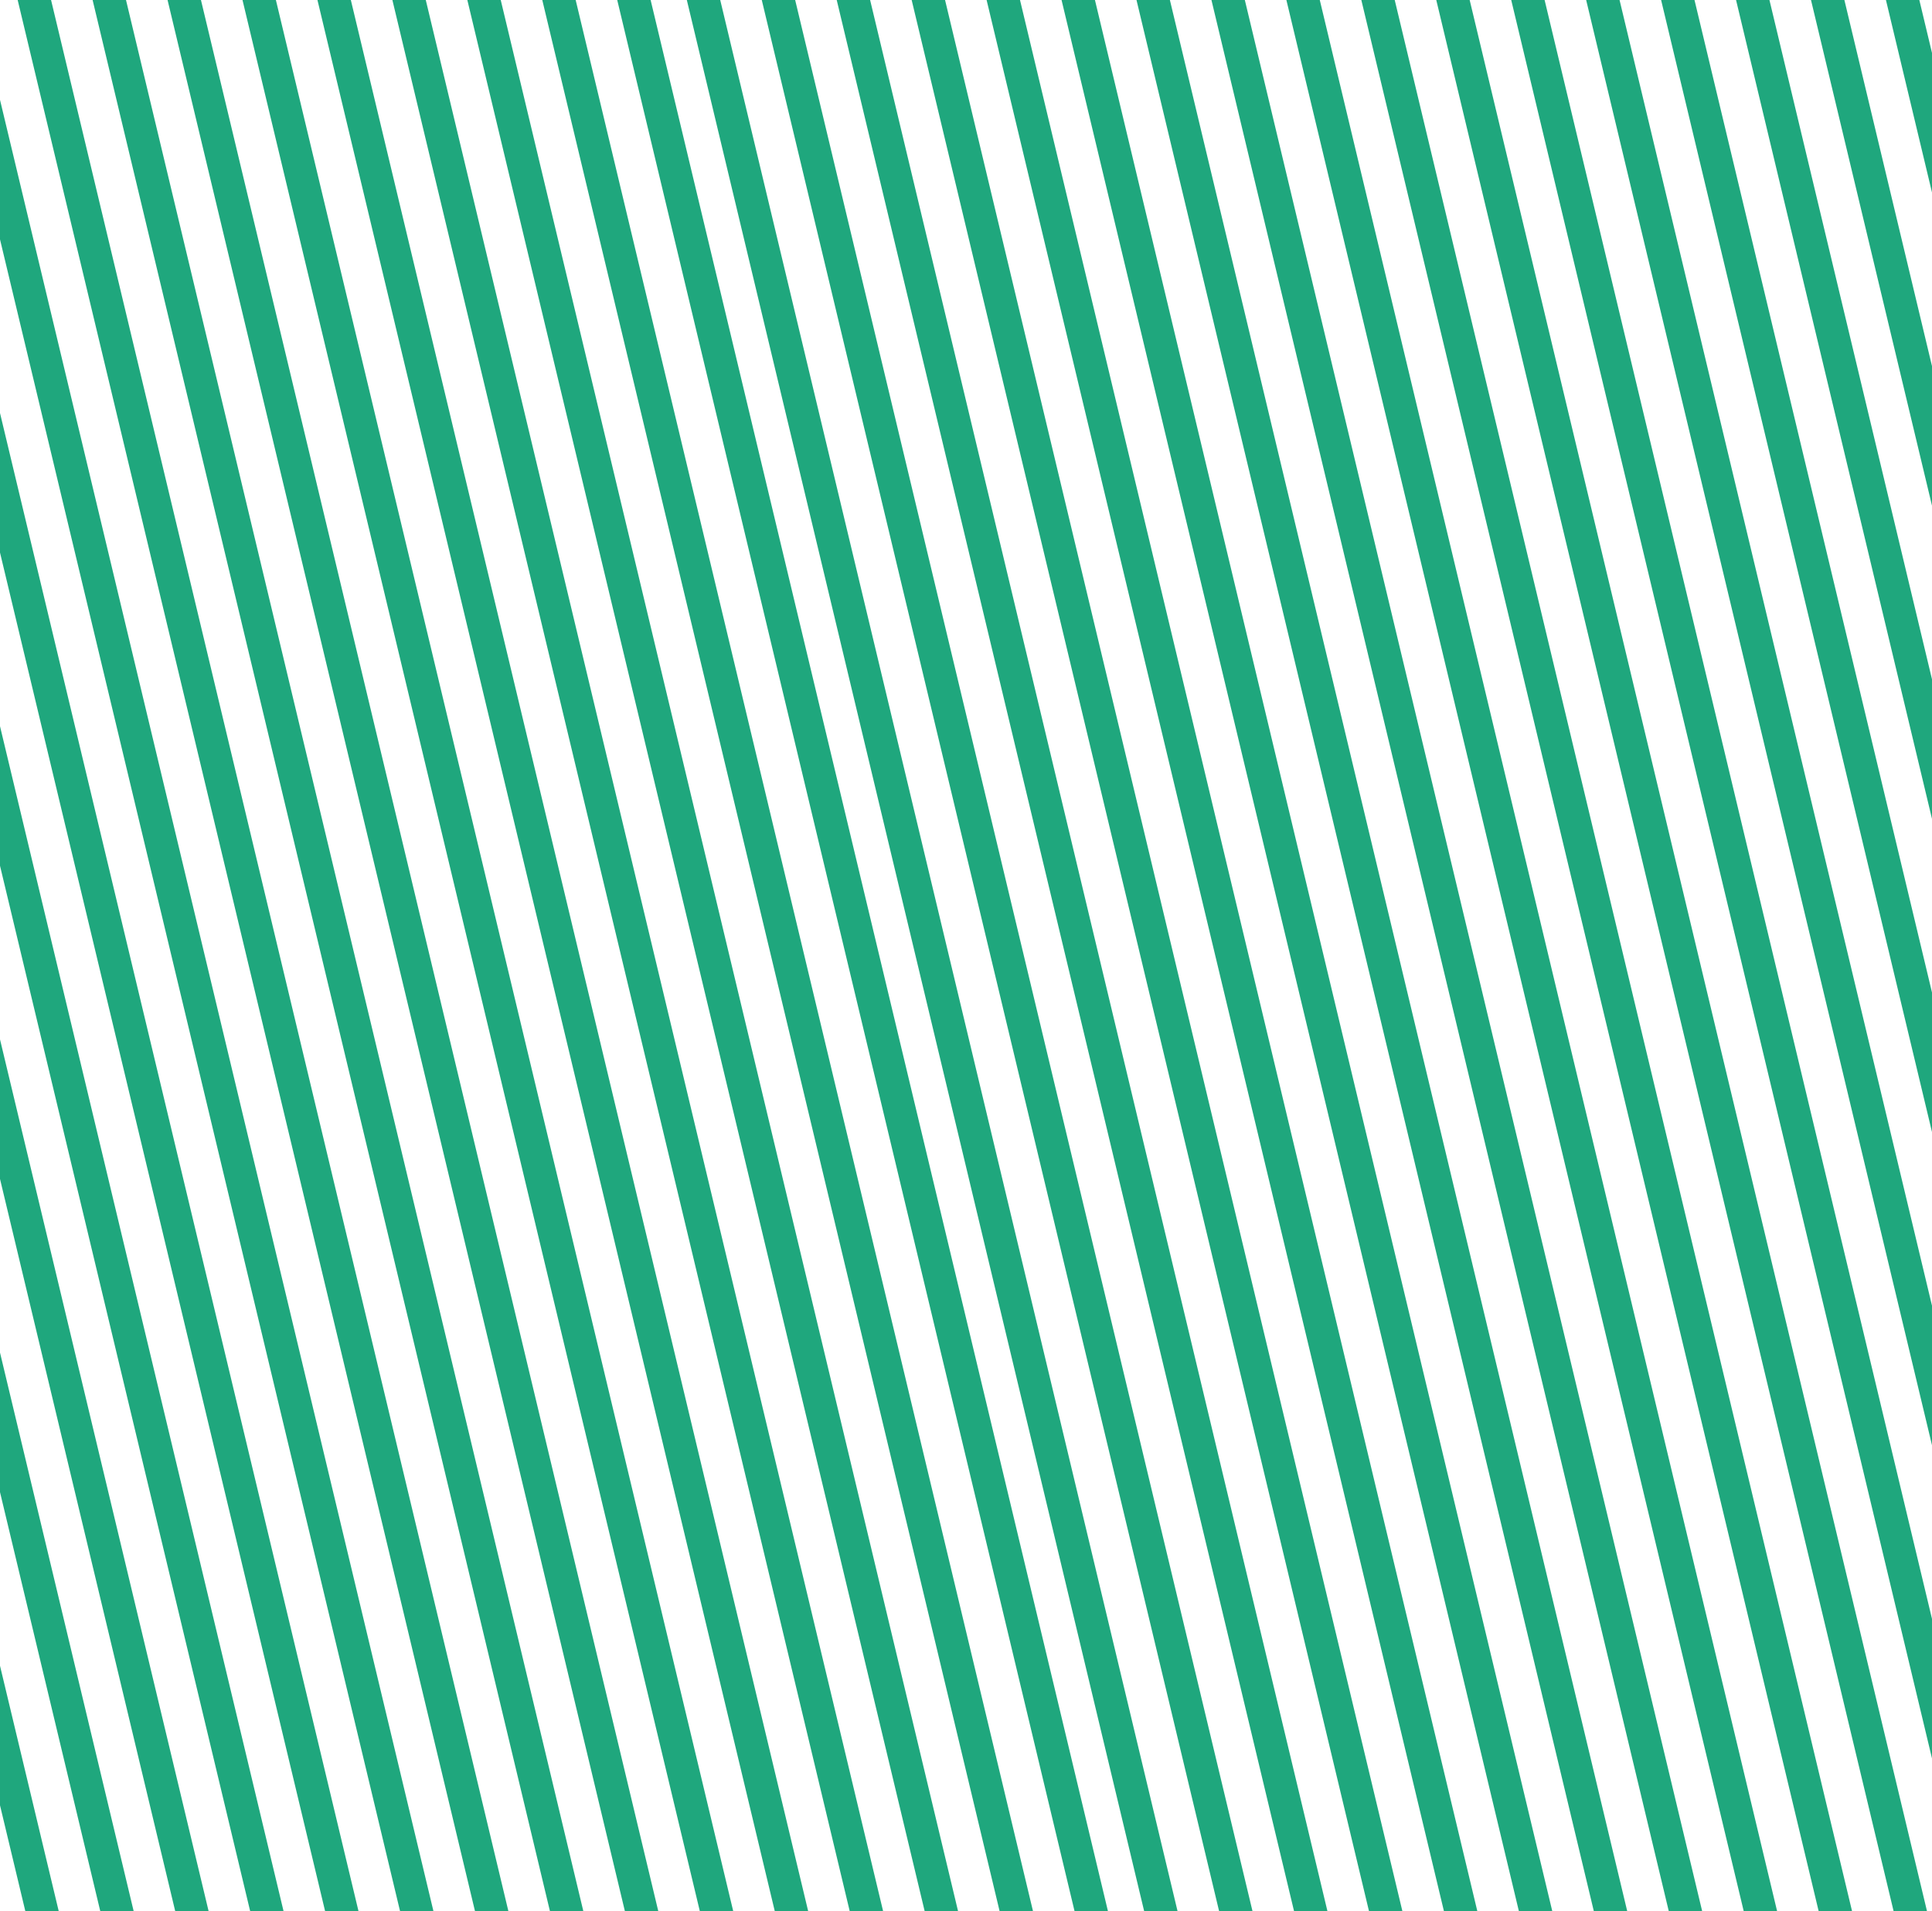 <?xml version="1.0" encoding="utf-8"?>
<!-- Generator: Adobe Illustrator 14.0.0, SVG Export Plug-In . SVG Version: 6.00 Build 43363)  -->
<!DOCTYPE svg PUBLIC "-//W3C//DTD SVG 1.1//EN" "http://www.w3.org/Graphics/SVG/1.1/DTD/svg11.dtd">
<svg version="1.1" id="Layer_1" xmlns="http://www.w3.org/2000/svg" xmlns:xlink="http://www.w3.org/1999/xlink" x="0px" y="0px"
	 width="1485.148px" height="1469.395px" viewBox="-333.768 0 1485.148 1469.395"
	 enable-background="new -333.768 0 1485.148 1469.395" xml:space="preserve">
<g>
	<g>
		<g>
			<line fill="none" x1="140.368" y1="-278.633" x2="621.299" y2="1731.285"/>
			<polygon fill="#1FA77D" points="633.438,1728.377 609.16,1734.188 128.229,-275.727 152.507,-281.538 			"/>
		</g>
		<g>
			<line fill="none" x1="194.858" y1="-291.671" x2="675.789" y2="1718.246"/>
			<polygon fill="#1FA77D" points="687.928,1715.338 663.65,1721.148 182.72,-288.766 206.997,-294.576 			"/>
		</g>
		<g>
			<line fill="none" x1="358.332" y1="-330.784" x2="839.262" y2="1679.127"/>
			<polygon fill="#1FA77D" points="851.4,1676.219 827.122,1682.029 346.193,-327.881 370.471,-333.689 			"/>
		</g>
		<g>
			<line fill="none" x1="249.35" y1="-304.707" x2="730.28" y2="1705.203"/>
			<polygon fill="#1FA77D" points="742.418,1702.297 718.141,1708.105 237.211,-301.802 261.489,-307.613 			"/>
		</g>
		<g>
			<line fill="none" x1="303.841" y1="-317.747" x2="784.771" y2="1692.17"/>
			<polygon fill="#1FA77D" points="796.91,1689.262 772.633,1695.072 291.702,-314.844 315.98,-320.652 			"/>
		</g>
		<g>
			<line fill="none" x1="412.822" y1="-343.824" x2="893.752" y2="1666.088"/>
			<polygon fill="#1FA77D" points="905.891,1663.182 881.613,1668.992 400.683,-340.919 424.961,-346.728 			"/>
		</g>
		<g>
			<line fill="none" x1="467.312" y1="-356.865" x2="948.244" y2="1653.055"/>
			<polygon fill="#1FA77D" points="960.383,1650.146 936.104,1655.957 455.174,-353.959 479.451,-359.767 			"/>
		</g>
		<g>
			<line fill="none" x1="521.805" y1="-369.902" x2="1002.736" y2="1640.012"/>
			<polygon fill="#1FA77D" points="1014.875,1637.109 990.596,1642.92 509.665,-366.998 533.942,-372.808 			"/>
		</g>
		<g>
			<line fill="none" x1="576.294" y1="-382.941" x2="1057.225" y2="1626.975"/>
			<polygon fill="#1FA77D" points="1069.363,1624.07 1045.088,1629.879 564.155,-380.036 588.434,-385.846 			"/>
		</g>
		<g>
			<line fill="none" x1="739.768" y1="-422.054" x2="1220.695" y2="1587.854"/>
			<polygon fill="#1FA77D" points="1232.834,1584.951 1208.557,1590.762 727.627,-419.149 751.906,-424.959 			"/>
		</g>
		<g>
			<line fill="none" x1="630.785" y1="-395.977" x2="1111.715" y2="1613.932"/>
			<polygon fill="#1FA77D" points="1123.854,1611.029 1099.574,1616.838 618.645,-393.073 642.924,-398.883 			"/>
		</g>
		<g>
			<line fill="none" x1="685.275" y1="-409.018" x2="1166.207" y2="1600.898"/>
			<polygon fill="#1FA77D" points="1178.346,1597.994 1154.068,1603.805 673.137,-406.113 697.414,-411.923 			"/>
		</g>
		<g>
			<line fill="none" x1="794.258" y1="-435.093" x2="1275.188" y2="1574.816"/>
			<polygon fill="#1FA77D" points="1287.326,1571.912 1263.049,1577.723 782.119,-432.189 806.396,-437.998 			"/>
		</g>
		<g>
			<line fill="none" x1="848.749" y1="-448.134" x2="1329.682" y2="1561.781"/>
			<polygon fill="#1FA77D" points="1341.818,1558.879 1317.541,1564.688 836.609,-445.229 860.889,-451.038 			"/>
		</g>
		<g>
			<line fill="none" x1="903.238" y1="-461.171" x2="1384.17" y2="1548.742"/>
			<polygon fill="#1FA77D" points="1396.309,1545.84 1372.029,1551.65 891.1,-458.266 915.377,-464.077 			"/>
		</g>
		<g>
			<line fill="none" x1="957.729" y1="-474.211" x2="1438.66" y2="1535.705"/>
			<polygon fill="#1FA77D" points="1450.799,1532.803 1426.52,1538.611 945.59,-471.306 969.869,-477.115 			"/>
		</g>
		<g>
			<line fill="none" x1="1121.203" y1="-513.324" x2="1602.133" y2="1496.586"/>
			<polygon fill="#1FA77D" points="1614.271,1493.684 1589.992,1499.492 1109.061,-510.42 1133.342,-516.229 			"/>
		</g>
		<g>
			<line fill="none" x1="1012.223" y1="-487.247" x2="1493.15" y2="1522.664"/>
			<polygon fill="#1FA77D" points="1505.289,1519.76 1481.012,1525.566 1000.082,-484.342 1024.359,-490.153 			"/>
		</g>
		<g>
			<line fill="none" x1="1066.713" y1="-500.288" x2="1547.643" y2="1509.629"/>
			<polygon fill="#1FA77D" points="1559.779,1506.725 1535.502,1512.531 1054.572,-497.383 1078.85,-503.192 			"/>
		</g>
		<g>
			<line fill="none" x1="1175.693" y1="-526.363" x2="1656.623" y2="1483.547"/>
			<polygon fill="#1FA77D" points="1668.76,1480.645 1644.484,1486.451 1163.555,-523.458 1187.83,-529.266 			"/>
		</g>
		<g>
			<line fill="none" x1="1230.184" y1="-539.404" x2="1711.113" y2="1470.514"/>
			<polygon fill="#1FA77D" points="1723.254,1467.611 1698.977,1473.416 1218.043,-536.498 1242.322,-542.309 			"/>
		</g>
		<g>
			<line fill="none" x1="1284.678" y1="-552.443" x2="1765.607" y2="1457.473"/>
			<polygon fill="#1FA77D" points="1777.744,1454.568 1753.467,1460.377 1272.535,-549.536 1296.814,-555.346 			"/>
		</g>
		<g>
			<line fill="none" x1="1339.166" y1="-565.48" x2="1820.096" y2="1444.436"/>
			<polygon fill="#1FA77D" points="1832.234,1441.529 1807.953,1447.338 1327.023,-562.576 1351.303,-568.386 			"/>
		</g>
		<g>
			<line fill="none" x1="1502.639" y1="-604.595" x2="1983.568" y2="1405.318"/>
			<polygon fill="#1FA77D" points="1995.707,1402.412 1971.43,1408.221 1490.498,-601.69 1514.779,-607.499 			"/>
		</g>
		<g>
			<line fill="none" x1="1393.656" y1="-578.517" x2="1874.586" y2="1431.395"/>
			<polygon fill="#1FA77D" points="1886.723,1428.488 1862.447,1434.297 1381.518,-575.613 1405.795,-581.422 			"/>
		</g>
		<g>
			<line fill="none" x1="1448.145" y1="-591.558" x2="1929.076" y2="1418.359"/>
			<polygon fill="#1FA77D" points="1941.215,1415.457 1916.936,1421.264 1436.004,-588.653 1460.281,-594.461 			"/>
		</g>
		<g>
			<line fill="none" x1="1557.127" y1="-617.632" x2="2038.057" y2="1392.277"/>
			<polygon fill="#1FA77D" points="2050.195,1389.373 2025.918,1395.182 1544.988,-614.728 1569.266,-620.537 			"/>
		</g>
		<g>
			<line fill="none" x1="1611.619" y1="-630.674" x2="2092.549" y2="1379.244"/>
			<polygon fill="#1FA77D" points="2104.688,1376.336 2080.41,1382.148 1599.479,-627.769 1623.758,-633.576 			"/>
		</g>
	</g>
	<g>
		<g>
			<line fill="none" x1="-1386.784" y1="63.401" x2="-905.853" y2="2073.318"/>
			<polygon fill="#1FA77D" points="-893.714,2070.412 -917.992,2076.221 -1398.923,66.307 -1374.645,60.496 			"/>
		</g>
		<g>
			<line fill="none" x1="-1332.294" y1="50.363" x2="-851.363" y2="2060.279"/>
			<polygon fill="#1FA77D" points="-839.224,2057.373 -863.501,2063.184 -1344.432,53.268 -1320.155,47.458 			"/>
		</g>
		<g>
			<line fill="none" x1="-1168.82" y1="11.25" x2="-687.89" y2="2021.162"/>
			<polygon fill="#1FA77D" points="-675.752,2018.254 -700.03,2024.064 -1180.959,14.153 -1156.681,8.345 			"/>
		</g>
		<g>
			<line fill="none" x1="-1277.802" y1="37.327" x2="-796.872" y2="2047.238"/>
			<polygon fill="#1FA77D" points="-784.734,2044.332 -809.012,2050.141 -1289.941,40.232 -1265.663,34.421 			"/>
		</g>
		<g>
			<line fill="none" x1="-1223.311" y1="24.287" x2="-742.381" y2="2034.205"/>
			<polygon fill="#1FA77D" points="-730.242,2031.297 -754.52,2037.107 -1235.45,27.19 -1211.172,21.382 			"/>
		</g>
		<g>
			<line fill="none" x1="-1114.33" y1="-1.79" x2="-633.401" y2="2008.123"/>
			<polygon fill="#1FA77D" points="-621.261,2005.215 -645.539,2011.025 -1126.469,1.115 -1102.191,-4.694 			"/>
		</g>
		<g>
			<line fill="none" x1="-1059.84" y1="-14.831" x2="-578.908" y2="1995.09"/>
			<polygon fill="#1FA77D" points="-566.77,1992.182 -591.048,1997.992 -1071.978,-11.925 -1047.701,-17.733 			"/>
		</g>
		<g>
			<line fill="none" x1="-1005.347" y1="-27.868" x2="-524.417" y2="1982.047"/>
			<polygon fill="#1FA77D" points="-512.278,1979.145 -536.556,1984.955 -1017.487,-24.964 -993.21,-30.774 			"/>
		</g>
		<g>
			<line fill="none" x1="-950.858" y1="-40.907" x2="-469.927" y2="1969.008"/>
			<polygon fill="#1FA77D" points="-457.789,1966.104 -482.065,1971.914 -962.997,-38.002 -938.719,-43.812 			"/>
		</g>
		<g>
			<line fill="none" x1="-787.385" y1="-80.02" x2="-306.457" y2="1929.889"/>
			<polygon fill="#1FA77D" points="-294.318,1926.986 -318.595,1932.797 -799.525,-77.115 -775.246,-82.925 			"/>
		</g>
		<g>
			<line fill="none" x1="-896.367" y1="-53.943" x2="-415.438" y2="1955.965"/>
			<polygon fill="#1FA77D" points="-403.299,1953.062 -427.578,1958.873 -908.507,-51.039 -884.228,-56.849 			"/>
		</g>
		<g>
			<line fill="none" x1="-841.877" y1="-66.984" x2="-360.946" y2="1942.932"/>
			<polygon fill="#1FA77D" points="-348.807,1940.027 -373.084,1945.838 -854.016,-64.079 -829.738,-69.889 			"/>
		</g>
		<g>
			<line fill="none" x1="-732.894" y1="-93.059" x2="-251.965" y2="1916.852"/>
			<polygon fill="#1FA77D" points="-239.827,1913.947 -264.104,1919.758 -745.033,-90.155 -720.755,-95.964 			"/>
		</g>
		<g>
			<line fill="none" x1="-678.403" y1="-106.1" x2="-197.471" y2="1903.816"/>
			<polygon fill="#1FA77D" points="-185.334,1900.914 -209.612,1906.723 -690.543,-103.195 -666.264,-109.004 			"/>
		</g>
		<g>
			<line fill="none" x1="-623.914" y1="-119.137" x2="-142.983" y2="1890.777"/>
			<polygon fill="#1FA77D" points="-130.844,1887.875 -155.123,1893.684 -636.053,-116.232 -611.775,-122.043 			"/>
		</g>
		<g>
			<line fill="none" x1="-569.423" y1="-132.177" x2="-88.492" y2="1877.74"/>
			<polygon fill="#1FA77D" points="-76.354,1874.836 -100.633,1880.645 -581.563,-129.272 -557.283,-135.081 			"/>
		</g>
		<g>
			<line fill="none" x1="-405.949" y1="-171.29" x2="74.981" y2="1838.621"/>
			<polygon fill="#1FA77D" points="87.119,1835.717 62.84,1841.527 -418.091,-168.386 -393.811,-174.195 			"/>
		</g>
		<g>
			<line fill="none" x1="-514.929" y1="-145.213" x2="-34.001" y2="1864.697"/>
			<polygon fill="#1FA77D" points="-21.863,1861.793 -46.141,1867.6 -527.07,-142.308 -502.792,-148.119 			"/>
		</g>
		<g>
			<line fill="none" x1="-460.44" y1="-158.254" x2="20.491" y2="1851.664"/>
			<polygon fill="#1FA77D" points="32.627,1848.758 8.349,1854.566 -472.581,-155.349 -448.303,-161.158 			"/>
		</g>
		<g>
			<line fill="none" x1="-351.458" y1="-184.329" x2="129.471" y2="1825.582"/>
			<polygon fill="#1FA77D" points="141.608,1822.68 117.332,1828.486 -363.598,-181.424 -339.322,-187.232 			"/>
		</g>
		<g>
			<line fill="none" x1="-296.969" y1="-197.37" x2="183.96" y2="1812.547"/>
			<polygon fill="#1FA77D" points="196.102,1809.645 171.824,1815.451 -309.109,-194.464 -284.831,-200.275 			"/>
		</g>
		<g>
			<line fill="none" x1="-242.475" y1="-210.409" x2="238.456" y2="1799.506"/>
			<polygon fill="#1FA77D" points="250.592,1796.604 226.315,1802.412 -254.617,-207.502 -230.337,-213.312 			"/>
		</g>
		<g>
			<line fill="none" x1="-187.987" y1="-223.446" x2="292.944" y2="1786.471"/>
			<polygon fill="#1FA77D" points="305.083,1783.564 280.801,1789.373 -200.129,-220.542 -175.85,-226.352 			"/>
		</g>
		<g>
			<line fill="none" x1="-24.514" y1="-262.561" x2="456.416" y2="1747.352"/>
			<polygon fill="#1FA77D" points="468.554,1744.445 444.277,1750.254 -36.654,-259.656 -12.374,-265.465 			"/>
		</g>
		<g>
			<line fill="none" x1="-133.496" y1="-236.483" x2="347.434" y2="1773.43"/>
			<polygon fill="#1FA77D" points="359.571,1770.521 335.295,1776.332 -145.634,-233.579 -121.358,-239.388 			"/>
		</g>
		<g>
			<line fill="none" x1="-79.007" y1="-249.524" x2="401.924" y2="1760.393"/>
			<polygon fill="#1FA77D" points="414.062,1757.49 389.784,1763.297 -91.148,-246.619 -66.871,-252.427 			"/>
		</g>
		<g>
			<line fill="none" x1="29.974" y1="-275.598" x2="510.904" y2="1734.312"/>
			<polygon fill="#1FA77D" points="523.043,1731.406 498.766,1737.217 17.836,-272.694 42.114,-278.503 			"/>
		</g>
		<g>
			<line fill="none" x1="84.467" y1="-288.64" x2="565.396" y2="1721.279"/>
			<polygon fill="#1FA77D" points="577.535,1718.371 553.258,1724.182 72.326,-285.735 96.606,-291.542 			"/>
		</g>
	</g>
</g>
</svg>
